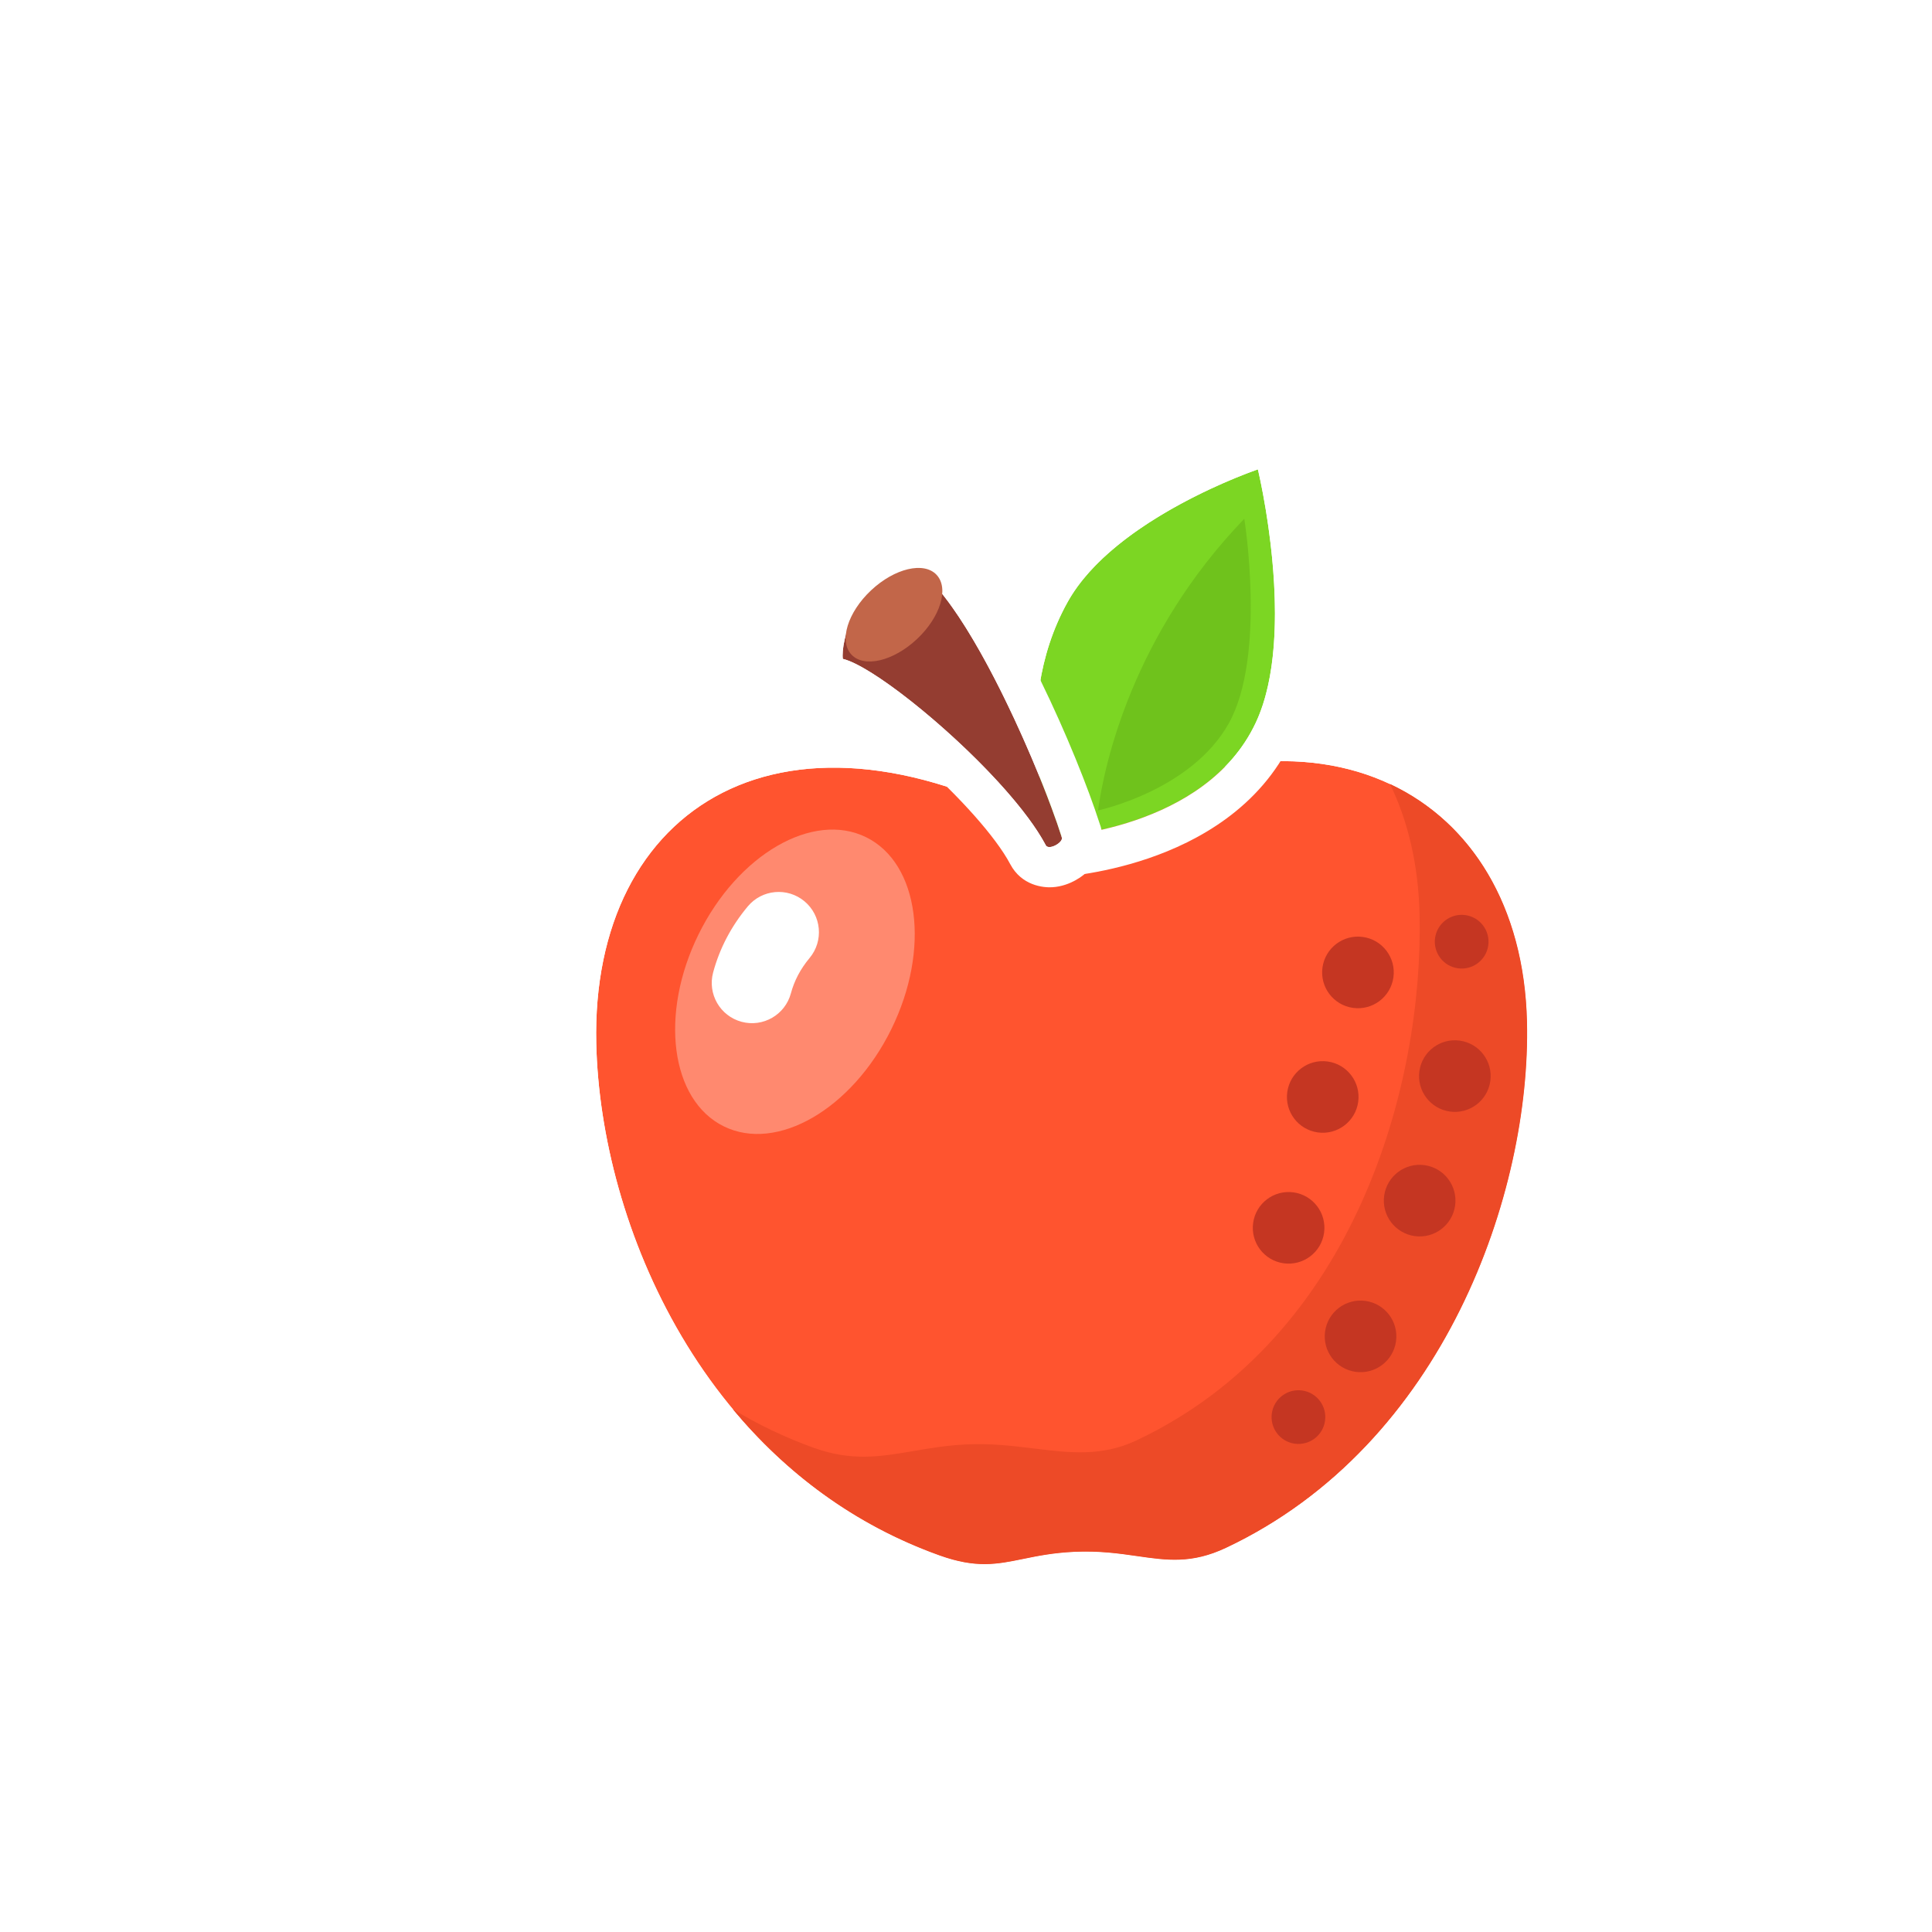 <svg width="179" height="179" viewBox="0 0 179 179" fill="none" xmlns="http://www.w3.org/2000/svg">
<g filter="url(#filter0_d_0_887)">
<path d="M132.475 82.68C132.842 98.376 124.885 121.84 104.578 131.41C99.474 133.815 96.638 131.481 90.483 131.778C84.983 132.043 83.284 133.983 78.046 132.107C56.294 124.319 46.636 101.507 46.243 84.694C45.73 62.714 63.71 51.102 88.933 65.446C111.82 50.807 131.962 60.699 132.475 82.68Z" fill="#FF542F"/>
<path fill-rule="evenodd" clip-rule="evenodd" d="M88.827 61.137C76.35 54.576 64.906 53.72 56.247 58.125C47.044 62.806 42.236 72.783 42.516 84.782C42.931 102.547 53.099 127.136 76.79 135.618C80.063 136.79 82.44 136.8 84.758 136.428C85.554 136.3 86.204 136.165 86.816 136.039C87.988 135.796 89.018 135.582 90.663 135.503C92.619 135.409 94.027 135.611 95.628 135.84C96.213 135.924 96.823 136.011 97.496 136.089C100.036 136.384 102.782 136.379 106.169 134.783C128.271 124.368 136.592 99.176 136.204 82.593C135.92 70.426 130.108 60.968 120.557 56.9C111.619 53.093 100.31 54.388 88.827 61.137ZM104.579 131.41C124.886 121.84 132.843 98.376 132.476 82.68C131.963 60.699 111.821 50.808 88.934 65.446C63.711 51.102 45.731 62.714 46.244 84.695C46.637 101.508 56.295 124.32 78.047 132.108C81.448 133.325 83.357 132.935 85.783 132.438C87.093 132.17 88.555 131.871 90.484 131.778C92.824 131.665 94.685 131.933 96.373 132.176C99.124 132.571 101.416 132.901 104.579 131.41Z" fill="white"/>
<path fill-rule="evenodd" clip-rule="evenodd" d="M96.286 121.457C116.593 111.887 122.891 88.423 122.524 72.727C122.417 68.13 121.451 64.062 119.782 60.637C127.352 64.186 132.228 72.008 132.477 82.679C132.844 98.375 124.886 121.84 104.58 131.41C101.417 132.9 99.125 132.571 96.374 132.175C94.686 131.932 92.825 131.665 90.484 131.778C88.555 131.871 87.094 132.17 85.784 132.438C83.358 132.934 81.448 133.325 78.048 132.107C70.092 129.259 63.754 124.4 58.895 118.561C61.201 119.967 63.711 121.179 66.436 122.154C69.944 123.41 72.609 122.955 75.638 122.438C77.132 122.183 78.715 121.913 80.532 121.825C82.813 121.715 84.866 121.966 86.806 122.204C90.102 122.607 93.073 122.971 96.286 121.457Z" fill="#ED4A27"/>
<path d="M120.1 78.553C119.846 80.368 118.17 81.634 116.356 81.381C114.541 81.128 113.275 79.451 113.528 77.637C113.781 75.822 115.458 74.556 117.272 74.809C119.087 75.062 120.353 76.739 120.1 78.553Z" fill="#C53622"/>
<path d="M129.078 88.158C128.825 89.973 127.149 91.239 125.334 90.985C123.52 90.732 122.254 89.056 122.507 87.241C122.76 85.427 124.436 84.161 126.251 84.414C128.066 84.667 129.332 86.343 129.078 88.158Z" fill="#C53622"/>
<path d="M128.887 75.592C128.697 76.953 127.44 77.903 126.079 77.713C124.718 77.523 123.769 76.266 123.959 74.905C124.149 73.544 125.406 72.594 126.767 72.784C128.128 72.974 129.077 74.231 128.887 75.592Z" fill="#C53622"/>
<path d="M125.816 99.696C125.563 101.511 123.886 102.777 122.072 102.524C120.257 102.271 118.991 100.594 119.244 98.78C119.497 96.965 121.174 95.699 122.988 95.952C124.803 96.205 126.069 97.882 125.816 99.696Z" fill="#C53622"/>
<path d="M116.837 90.092C116.584 91.906 114.908 93.172 113.093 92.919C111.278 92.666 110.012 90.99 110.266 89.175C110.519 87.361 112.195 86.095 114.01 86.348C115.824 86.601 117.09 88.277 116.837 90.092Z" fill="#C53622"/>
<path d="M120.341 112.274C120.087 114.088 118.411 115.354 116.597 115.101C114.782 114.848 113.516 113.172 113.769 111.357C114.022 109.542 115.699 108.277 117.513 108.53C119.328 108.783 120.594 110.459 120.341 112.274Z" fill="#C53622"/>
<path d="M113.676 102.217C113.422 104.032 111.746 105.297 109.931 105.044C108.117 104.791 106.851 103.115 107.104 101.3C107.357 99.486 109.034 98.22 110.848 98.473C112.663 98.726 113.929 100.402 113.676 102.217Z" fill="#C53622"/>
<path d="M113.764 119.638C113.574 120.999 112.317 121.948 110.956 121.758C109.595 121.568 108.646 120.311 108.836 118.95C109.026 117.589 110.283 116.64 111.644 116.83C113.005 117.019 113.954 118.277 113.764 119.638Z" fill="#C53622"/>
<path d="M107.544 31.487C107.544 31.487 111.229 46.684 107.349 54.957C102.671 64.929 88.546 65.559 88.546 65.559C88.546 65.559 84.269 53.902 89.921 43.766C94.268 35.968 107.544 31.487 107.544 31.487Z" fill="#7CD623"/>
<path fill-rule="evenodd" clip-rule="evenodd" d="M111.168 30.608L107.544 31.487L106.351 27.954C107.342 27.619 108.428 27.716 109.344 28.221C110.26 28.726 110.922 29.592 111.168 30.608ZM104.039 32.894C106.114 31.97 107.544 31.487 107.544 31.487C107.544 31.487 107.896 32.939 108.268 35.189C109.099 40.22 110.03 49.241 107.349 54.958C102.671 64.93 88.546 65.559 88.546 65.559C88.546 65.559 84.269 53.902 89.921 43.766C92.842 38.528 99.792 34.786 104.039 32.894ZM88.546 65.559C85.045 66.844 85.044 66.842 85.044 66.841L85.041 66.832L85.035 66.816L85.019 66.77C85.006 66.734 84.989 66.687 84.97 66.629C84.93 66.513 84.877 66.353 84.814 66.152C84.689 65.751 84.524 65.186 84.348 64.483C83.998 63.083 83.6 61.111 83.399 58.786C82.999 54.178 83.346 47.9 86.664 41.95C89.381 37.076 94.6 33.586 98.585 31.425C100.659 30.3 102.578 29.441 103.978 28.862C104.681 28.572 105.259 28.35 105.668 28.198C105.873 28.123 106.036 28.064 106.152 28.023C106.209 28.003 106.255 27.987 106.289 27.975L106.33 27.961L106.348 27.955L106.351 27.954C106.352 27.954 106.351 27.954 107.544 31.487C111.168 30.608 111.168 30.608 111.168 30.608L111.17 30.616L111.173 30.63L111.184 30.673L111.219 30.825C111.248 30.953 111.29 31.137 111.34 31.369C111.44 31.835 111.577 32.499 111.727 33.319C112.027 34.953 112.385 37.227 112.616 39.785C113.059 44.69 113.12 51.435 110.725 56.541C107.763 62.856 101.931 65.981 97.397 67.527C95.081 68.317 92.946 68.752 91.393 68.991C90.612 69.111 89.967 69.183 89.507 69.226C89.276 69.247 89.091 69.261 88.956 69.27C88.889 69.275 88.835 69.278 88.794 69.281L88.743 69.283L88.725 69.284L88.718 69.284L88.715 69.284C88.713 69.285 88.712 69.285 88.546 65.559ZM85.045 66.844L88.546 65.559L88.712 69.285C87.088 69.357 85.605 68.37 85.045 66.844Z" fill="white"/>
<path d="M104.85 55.014C108.333 48.768 106.284 36.063 106.284 36.063C95.931 46.819 93.325 58.769 92.733 63.085C92.733 63.085 101.367 61.261 104.85 55.014Z" fill="#6FC21C"/>
<path d="M69.088 49.045C72.672 49.901 84.558 60.015 87.891 66.312C88.168 66.837 89.602 66.015 89.366 65.555C87.466 59.557 81.405 45.399 76.532 41.132C70.112 40.997 68.886 47.696 69.088 49.045Z" fill="#943D31"/>
<path fill-rule="evenodd" clip-rule="evenodd" d="M68.221 52.672C66.741 52.318 65.625 51.101 65.4 49.596C65.249 48.592 65.397 47.396 65.628 46.387C65.884 45.268 66.345 43.933 67.12 42.629C68.741 39.897 71.788 37.302 76.61 37.404C77.487 37.422 78.329 37.749 78.988 38.326C80.609 39.745 82.128 41.785 83.474 43.906C84.854 46.078 86.194 48.565 87.413 51.054C89.8 55.928 91.834 61.042 92.867 64.256C93.633 66.22 92.537 67.828 92.2 68.254C91.697 68.89 91.088 69.316 90.6 69.581C90.121 69.84 89.387 70.148 88.5 70.202C87.649 70.254 85.651 70.054 84.594 68.056C83.256 65.526 79.877 61.789 76.101 58.421C74.269 56.786 72.459 55.341 70.934 54.276C70.17 53.742 69.515 53.33 68.992 53.042C68.519 52.782 68.277 52.693 68.227 52.675C68.217 52.671 68.215 52.67 68.221 52.672ZM89.367 65.555C89.364 65.548 89.362 65.541 89.36 65.534C89.107 64.739 88.782 63.8 88.396 62.761C87.907 61.441 87.32 59.96 86.66 58.401C83.92 51.92 79.936 44.113 76.532 41.132C70.112 40.997 68.886 47.696 69.088 49.045C71.672 49.662 78.571 55.091 83.469 60.433C84.505 61.563 85.452 62.689 86.249 63.766C86.843 64.566 87.353 65.339 87.757 66.065C87.803 66.148 87.847 66.23 87.891 66.312C88.169 66.837 89.603 66.015 89.367 65.555ZM85.779 66.579C85.841 66.798 85.929 67.025 86.048 67.257C85.954 67.072 85.874 66.879 85.811 66.681C85.801 66.647 85.79 66.613 85.779 66.579Z" fill="white"/>
<path d="M77.773 41.257C78.945 42.506 78.129 45.174 75.951 47.216C73.773 49.258 71.058 49.9 69.886 48.65C68.715 47.401 69.531 44.733 71.709 42.691C73.887 40.649 76.602 40.007 77.773 41.257Z" fill="#C26649"/>
<path d="M71.243 65.567C76.175 67.994 77.221 75.959 73.581 83.356C69.94 90.754 62.99 94.783 58.059 92.356C53.127 89.929 52.08 81.964 55.721 74.567C59.362 67.169 66.311 63.14 71.243 65.567Z" fill="#FF896F"/>
<path fill-rule="evenodd" clip-rule="evenodd" d="M65.534 71.504C67.115 72.823 67.328 75.175 66.009 76.757C65.15 77.787 64.588 78.873 64.275 80.037C63.739 82.026 61.694 83.204 59.705 82.669C57.716 82.134 56.537 80.088 57.072 78.099C57.679 75.844 58.765 73.797 60.281 71.979C61.601 70.397 63.952 70.185 65.534 71.504Z" fill="white"/>
</g>
<defs>
<filter id="filter0_d_0_887" x="36.904" y="25.158" width="122.913" height="138.087" filterUnits="userSpaceOnUse" color-interpolation-filters="sRGB">
<feFlood flood-opacity="0" result="BackgroundImageFix"/>
<feColorMatrix in="SourceAlpha" type="matrix" values="0 0 0 0 0 0 0 0 0 0 0 0 0 0 0 0 0 0 127 0" result="hardAlpha"/>
<feOffset dx="9" dy="12"/>
<feGaussianBlur stdDeviation="7.3"/>
<feComposite in2="hardAlpha" operator="out"/>
<feColorMatrix type="matrix" values="0 0 0 0 0.993 0 0 0 0 0.743 0 0 0 0 0.69 0 0 0 1 0"/>
<feBlend mode="normal" in2="BackgroundImageFix" result="effect1_dropShadow_0_887"/>
<feBlend mode="normal" in="SourceGraphic" in2="effect1_dropShadow_0_887" result="shape"/>
</filter>
</defs>
</svg>

